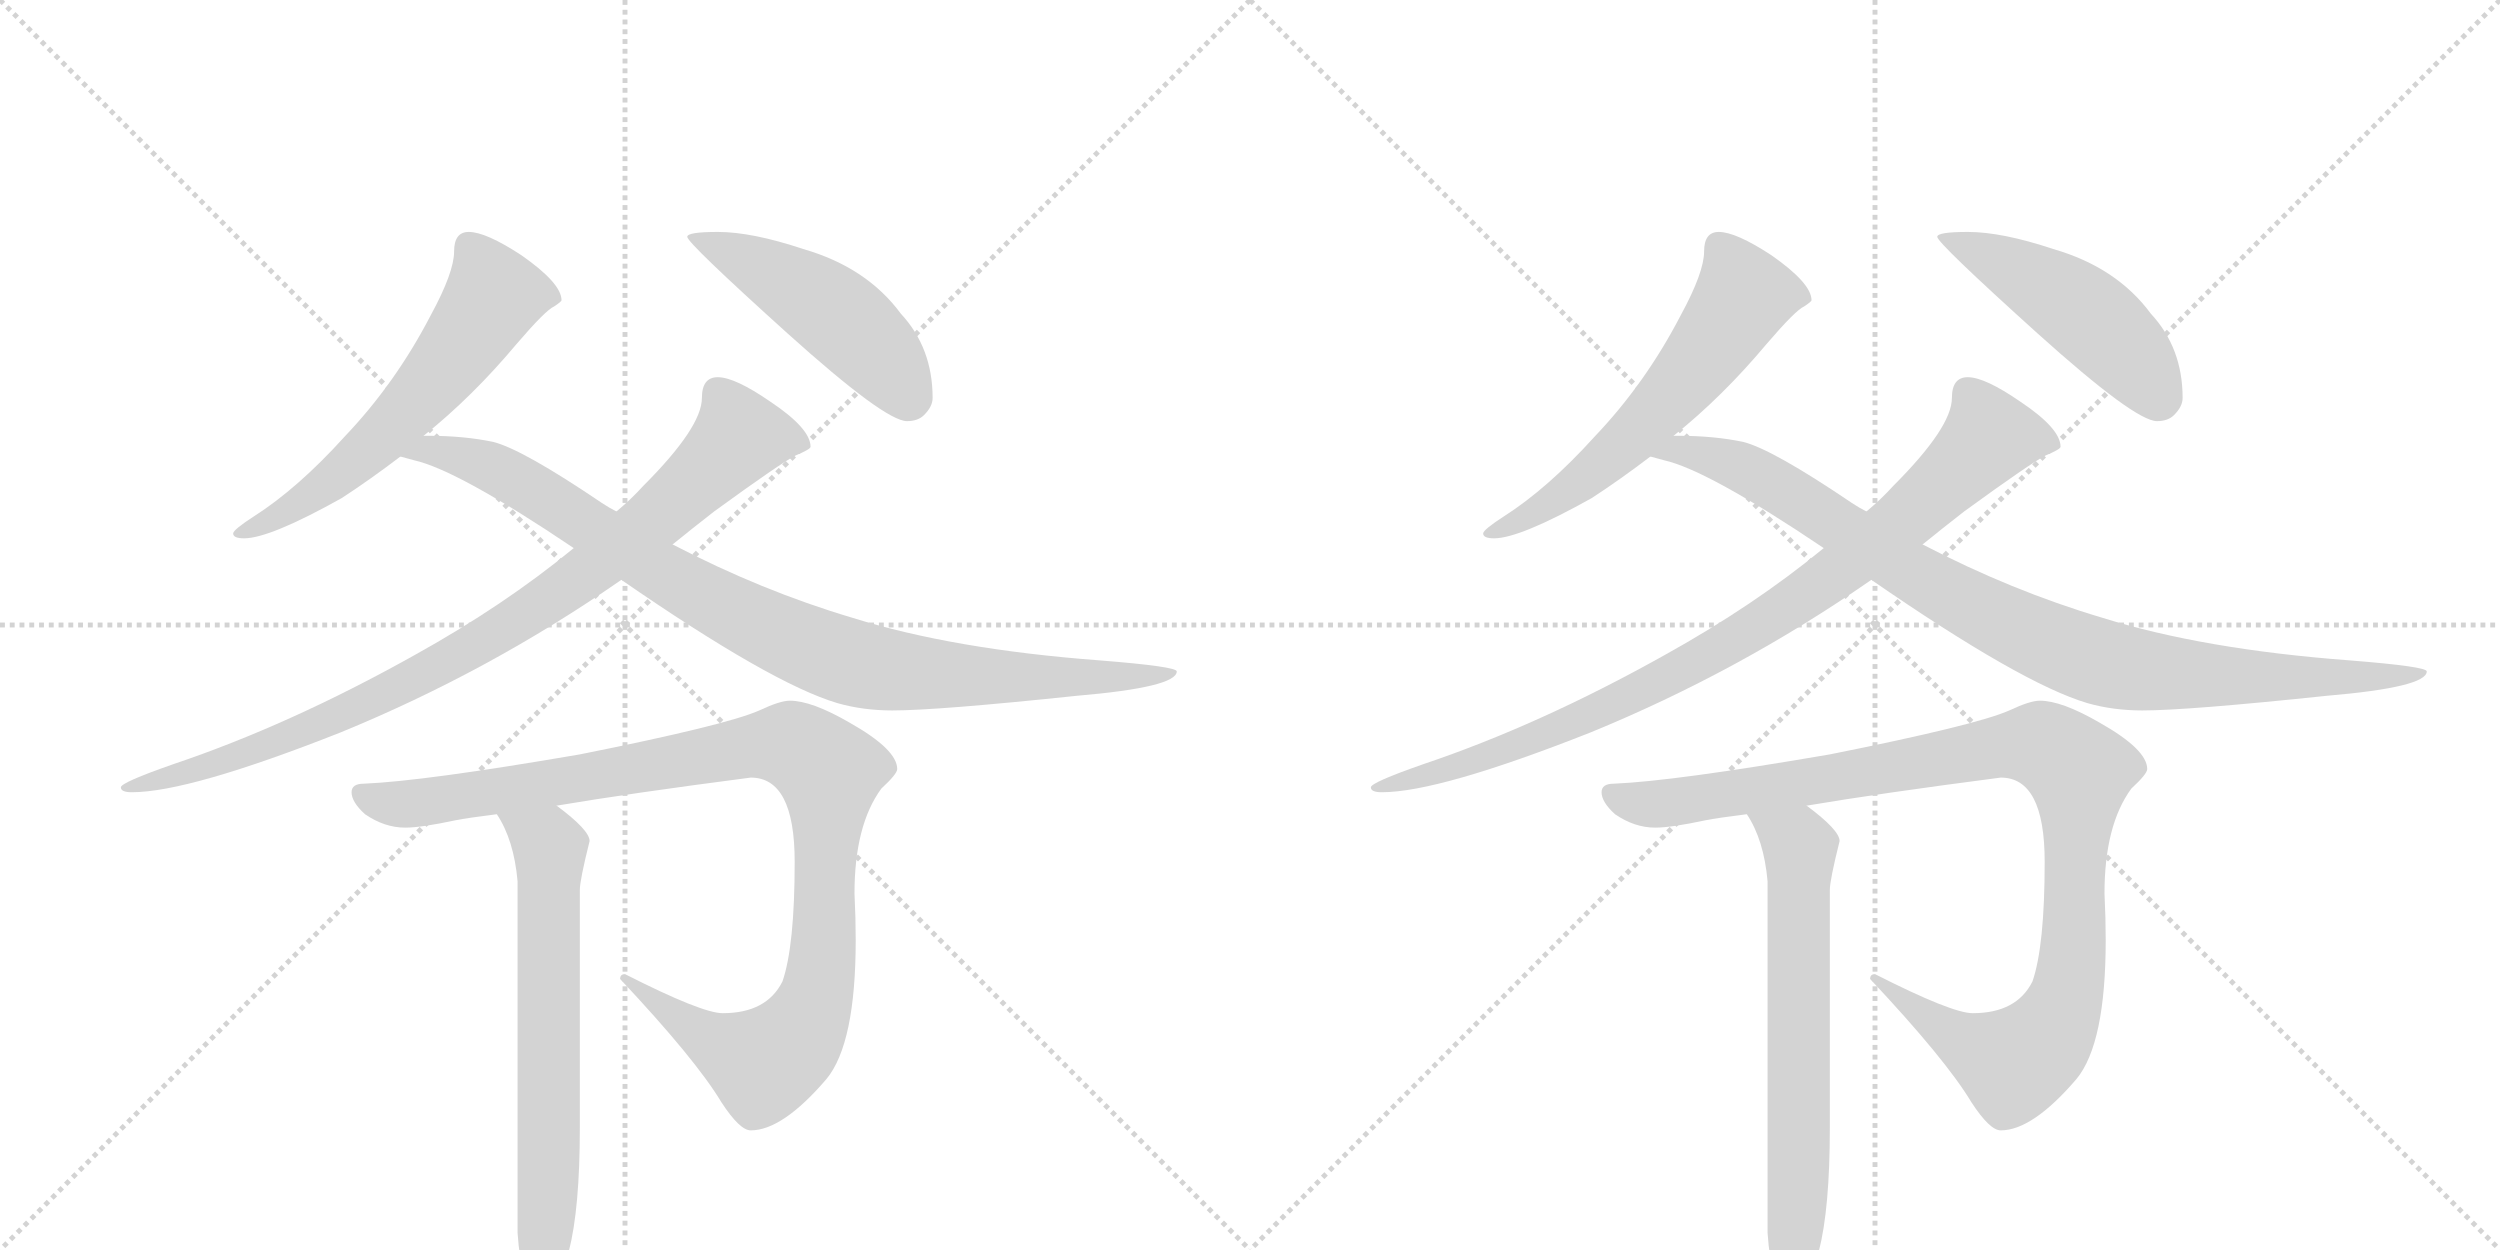 <svg version="1.1" viewBox="0 0 2048 1024" xmlns="http://www.w3.org/2000/svg">
  <g stroke="lightgray" stroke-dasharray="1,1" stroke-width="1" transform="scale(4, 4)">
    <line x1="0" y1="0" x2="256" y2="256"></line>
    <line x1="256" y1="0" x2="0" y2="256"></line>
    <line x1="128" y1="0" x2="128" y2="256"></line>
    <line x1="0" y1="128" x2="256" y2="128"></line>
    <line x1="256" y1="0" x2="512" y2="256"></line>
    <line x1="512" y1="0" x2="256" y2="256"></line>
    <line x1="384" y1="0" x2="384" y2="256"></line>
    <line x1="256" y1="128" x2="512" y2="128"></line>
  </g>
<g transform="scale(1, -1) translate(0, -850)">
   <style type="text/css">
    @keyframes keyframes0 {
      from {
       stroke: black;
       stroke-dashoffset: 595;
       stroke-width: 128;
       }
       66% {
       animation-timing-function: step-end;
       stroke: black;
       stroke-dashoffset: 0;
       stroke-width: 128;
       }
       to {
       stroke: black;
       stroke-width: 1024;
       }
       }
       #make-me-a-hanzi-animation-0 {
         animation: keyframes0 0.734s both;
         animation-delay: 0s;
         animation-timing-function: linear;
       }
    @keyframes keyframes1 {
      from {
       stroke: black;
       stroke-dashoffset: 481;
       stroke-width: 128;
       }
       61% {
       animation-timing-function: step-end;
       stroke: black;
       stroke-dashoffset: 0;
       stroke-width: 128;
       }
       to {
       stroke: black;
       stroke-width: 1024;
       }
       }
       #make-me-a-hanzi-animation-1 {
         animation: keyframes1 0.641s both;
         animation-delay: 0.734s;
         animation-timing-function: linear;
       }
    @keyframes keyframes2 {
      from {
       stroke: black;
       stroke-dashoffset: 891;
       stroke-width: 128;
       }
       74% {
       animation-timing-function: step-end;
       stroke: black;
       stroke-dashoffset: 0;
       stroke-width: 128;
       }
       to {
       stroke: black;
       stroke-width: 1024;
       }
       }
       #make-me-a-hanzi-animation-2 {
         animation: keyframes2 0.975s both;
         animation-delay: 1.376s;
         animation-timing-function: linear;
       }
    @keyframes keyframes3 {
      from {
       stroke: black;
       stroke-dashoffset: 927;
       stroke-width: 128;
       }
       75% {
       animation-timing-function: step-end;
       stroke: black;
       stroke-dashoffset: 0;
       stroke-width: 128;
       }
       to {
       stroke: black;
       stroke-width: 1024;
       }
       }
       #make-me-a-hanzi-animation-3 {
         animation: keyframes3 1.004s both;
         animation-delay: 2.351s;
         animation-timing-function: linear;
       }
    @keyframes keyframes4 {
      from {
       stroke: black;
       stroke-dashoffset: 1032;
       stroke-width: 128;
       }
       77% {
       animation-timing-function: step-end;
       stroke: black;
       stroke-dashoffset: 0;
       stroke-width: 128;
       }
       to {
       stroke: black;
       stroke-width: 1024;
       }
       }
       #make-me-a-hanzi-animation-4 {
         animation: keyframes4 1.09s both;
         animation-delay: 3.355s;
         animation-timing-function: linear;
       }
    @keyframes keyframes5 {
      from {
       stroke: black;
       stroke-dashoffset: 650;
       stroke-width: 128;
       }
       68% {
       animation-timing-function: step-end;
       stroke: black;
       stroke-dashoffset: 0;
       stroke-width: 128;
       }
       to {
       stroke: black;
       stroke-width: 1024;
       }
       }
       #make-me-a-hanzi-animation-5 {
         animation: keyframes5 0.779s both;
         animation-delay: 4.445s;
         animation-timing-function: linear;
       }
    @keyframes keyframes6 {
      from {
       stroke: black;
       stroke-dashoffset: 595;
       stroke-width: 128;
       }
       66% {
       animation-timing-function: step-end;
       stroke: black;
       stroke-dashoffset: 0;
       stroke-width: 128;
       }
       to {
       stroke: black;
       stroke-width: 1024;
       }
       }
       #make-me-a-hanzi-animation-6 {
         animation: keyframes6 0.734s both;
         animation-delay: 5.224s;
         animation-timing-function: linear;
       }
    @keyframes keyframes7 {
      from {
       stroke: black;
       stroke-dashoffset: 481;
       stroke-width: 128;
       }
       61% {
       animation-timing-function: step-end;
       stroke: black;
       stroke-dashoffset: 0;
       stroke-width: 128;
       }
       to {
       stroke: black;
       stroke-width: 1024;
       }
       }
       #make-me-a-hanzi-animation-7 {
         animation: keyframes7 0.641s both;
         animation-delay: 5.958s;
         animation-timing-function: linear;
       }
    @keyframes keyframes8 {
      from {
       stroke: black;
       stroke-dashoffset: 891;
       stroke-width: 128;
       }
       74% {
       animation-timing-function: step-end;
       stroke: black;
       stroke-dashoffset: 0;
       stroke-width: 128;
       }
       to {
       stroke: black;
       stroke-width: 1024;
       }
       }
       #make-me-a-hanzi-animation-8 {
         animation: keyframes8 0.975s both;
         animation-delay: 6.6s;
         animation-timing-function: linear;
       }
    @keyframes keyframes9 {
      from {
       stroke: black;
       stroke-dashoffset: 927;
       stroke-width: 128;
       }
       75% {
       animation-timing-function: step-end;
       stroke: black;
       stroke-dashoffset: 0;
       stroke-width: 128;
       }
       to {
       stroke: black;
       stroke-width: 1024;
       }
       }
       #make-me-a-hanzi-animation-9 {
         animation: keyframes9 1.004s both;
         animation-delay: 7.575s;
         animation-timing-function: linear;
       }
    @keyframes keyframes10 {
      from {
       stroke: black;
       stroke-dashoffset: 1032;
       stroke-width: 128;
       }
       77% {
       animation-timing-function: step-end;
       stroke: black;
       stroke-dashoffset: 0;
       stroke-width: 128;
       }
       to {
       stroke: black;
       stroke-width: 1024;
       }
       }
       #make-me-a-hanzi-animation-10 {
         animation: keyframes10 1.09s both;
         animation-delay: 8.579s;
         animation-timing-function: linear;
       }
    @keyframes keyframes11 {
      from {
       stroke: black;
       stroke-dashoffset: 650;
       stroke-width: 128;
       }
       68% {
       animation-timing-function: step-end;
       stroke: black;
       stroke-dashoffset: 0;
       stroke-width: 128;
       }
       to {
       stroke: black;
       stroke-width: 1024;
       }
       }
       #make-me-a-hanzi-animation-11 {
         animation: keyframes11 0.779s both;
         animation-delay: 9.669s;
         animation-timing-function: linear;
       }
</style>
<path d="M 384 660 Q 372 660 372 644 Q 372 627 353 592 Q 324 536 282 492 Q 244 450 208 427 Q 191 416 191 413 Q 191 409 200 409 Q 221 409 280 442 Q 303 457 328 476 L 347 493 Q 387 525 423 568 Q 447 596 454 599 Q 460 603 460 604 Q 460 618 427 641 Q 398 660 384 660 Z" fill="lightgray"></path> 
<path d="M 588 660 Q 563 660 563 656 Q 563 651 645 577 Q 725 505 743 505 Q 752 505 757 510 Q 764 517 764 524 Q 764 565 738 593 Q 710 631 658 646 Q 616 660 588 660 Z" fill="lightgray"></path> 
<path d="M 470 401 Q 413 354 339 313 Q 237 256 142 224 Q 99 209 99 205 Q 99 201 108 201 Q 155 201 279 250 Q 401 300 509 375 L 551 404 Q 567 417 585 431 Q 640 471 652 477 Q 664 482 664 484 Q 664 499 631 521 Q 602 541 588 541 Q 575 541 575 524 Q 575 500 527 452 Q 517 441 505 431 L 470 401 Z" fill="lightgray"></path> 
<path d="M 328 476 Q 332 475 339 473 Q 375 465 470 401 L 509 375 Q 632 290 686 274 Q 707 268 731 268 Q 768 268 882 280 Q 964 287 964 300 Q 964 304 901 309 Q 781 318 698 344 Q 624 366 551 404 L 505 431 Q 499 434 493 438 Q 428 482 404 488 Q 380 493 351 493 L 347 493 C 317 494 299 484 328 476 Z" fill="lightgray"></path> 
<path d="M 647 276 Q 639 276 622 268 Q 595 256 475 232 Q 347 210 298 208 Q 288 208 288 201 Q 288 193 299 183 Q 315 172 332 172 Q 345 172 373 178 Q 383 180 407 183 L 456 190 Q 515 200 615 213 Q 651 213 651 144 Q 651 75 641 46 Q 628 20 592 20 Q 575 20 512 52 Q 508 52 508 48 Q 570 -18 591 -53 Q 606 -76 615 -76 Q 641 -76 677 -34 Q 701 -5 701 80 Q 701 98 700 118 Q 700 174 722 204 Q 735 216 735 220 Q 735 236 696 258 Q 665 276 647 276 Z" fill="lightgray"></path> 
<path d="M 407 183 Q 421 162 424 128 L 424 -160 Q 427 -204 439 -204 Q 452 -204 466 -175 Q 475 -140 475 -74 L 475 121 Q 475 129 483 161 Q 483 170 456 190 C 432 208 392 209 407 183 Z" fill="lightgray"></path> 
<path d="M 1408 660 Q 1396 660 1396 644 Q 1396 627 1377 592 Q 1348 536 1306 492 Q 1268 450 1232 427 Q 1215 416 1215 413 Q 1215 409 1224 409 Q 1245 409 1304 442 Q 1327 457 1352 476 L 1371 493 Q 1411 525 1447 568 Q 1471 596 1478 599 Q 1484 603 1484 604 Q 1484 618 1451 641 Q 1422 660 1408 660 Z" fill="lightgray"></path> 
<path d="M 1612 660 Q 1587 660 1587 656 Q 1587 651 1669 577 Q 1749 505 1767 505 Q 1776 505 1781 510 Q 1788 517 1788 524 Q 1788 565 1762 593 Q 1734 631 1682 646 Q 1640 660 1612 660 Z" fill="lightgray"></path> 
<path d="M 1494 401 Q 1437 354 1363 313 Q 1261 256 1166 224 Q 1123 209 1123 205 Q 1123 201 1132 201 Q 1179 201 1303 250 Q 1425 300 1533 375 L 1575 404 Q 1591 417 1609 431 Q 1664 471 1676 477 Q 1688 482 1688 484 Q 1688 499 1655 521 Q 1626 541 1612 541 Q 1599 541 1599 524 Q 1599 500 1551 452 Q 1541 441 1529 431 L 1494 401 Z" fill="lightgray"></path> 
<path d="M 1352 476 Q 1356 475 1363 473 Q 1399 465 1494 401 L 1533 375 Q 1656 290 1710 274 Q 1731 268 1755 268 Q 1792 268 1906 280 Q 1988 287 1988 300 Q 1988 304 1925 309 Q 1805 318 1722 344 Q 1648 366 1575 404 L 1529 431 Q 1523 434 1517 438 Q 1452 482 1428 488 Q 1404 493 1375 493 L 1371 493 C 1341 494 1323 484 1352 476 Z" fill="lightgray"></path> 
<path d="M 1671 276 Q 1663 276 1646 268 Q 1619 256 1499 232 Q 1371 210 1322 208 Q 1312 208 1312 201 Q 1312 193 1323 183 Q 1339 172 1356 172 Q 1369 172 1397 178 Q 1407 180 1431 183 L 1480 190 Q 1539 200 1639 213 Q 1675 213 1675 144 Q 1675 75 1665 46 Q 1652 20 1616 20 Q 1599 20 1536 52 Q 1532 52 1532 48 Q 1594 -18 1615 -53 Q 1630 -76 1639 -76 Q 1665 -76 1701 -34 Q 1725 -5 1725 80 Q 1725 98 1724 118 Q 1724 174 1746 204 Q 1759 216 1759 220 Q 1759 236 1720 258 Q 1689 276 1671 276 Z" fill="lightgray"></path> 
<path d="M 1431 183 Q 1445 162 1448 128 L 1448 -160 Q 1451 -204 1463 -204 Q 1476 -204 1490 -175 Q 1499 -140 1499 -74 L 1499 121 Q 1499 129 1507 161 Q 1507 170 1480 190 C 1456 208 1416 209 1431 183 Z" fill="lightgray"></path> 
      <clipPath id="make-me-a-hanzi-clip-0">
      <path d="M 384 660 Q 372 660 372 644 Q 372 627 353 592 Q 324 536 282 492 Q 244 450 208 427 Q 191 416 191 413 Q 191 409 200 409 Q 221 409 280 442 Q 303 457 328 476 L 347 493 Q 387 525 423 568 Q 447 596 454 599 Q 460 603 460 604 Q 460 618 427 641 Q 398 660 384 660 Z" fill="lightgray"></path>
      </clipPath>
      <path clip-path="url(#make-me-a-hanzi-clip-0)" d="M 453 606 L 405 608 L 365 549 L 309 488 L 248 438 L 196 413 " fill="none" id="make-me-a-hanzi-animation-0" stroke-dasharray="467 934" stroke-linecap="round"></path>

      <clipPath id="make-me-a-hanzi-clip-1">
      <path d="M 588 660 Q 563 660 563 656 Q 563 651 645 577 Q 725 505 743 505 Q 752 505 757 510 Q 764 517 764 524 Q 764 565 738 593 Q 710 631 658 646 Q 616 660 588 660 Z" fill="lightgray"></path>
      </clipPath>
      <path clip-path="url(#make-me-a-hanzi-clip-1)" d="M 567 656 L 668 605 L 715 565 L 744 524 " fill="none" id="make-me-a-hanzi-animation-1" stroke-dasharray="353 706" stroke-linecap="round"></path>

      <clipPath id="make-me-a-hanzi-clip-2">
      <path d="M 470 401 Q 413 354 339 313 Q 237 256 142 224 Q 99 209 99 205 Q 99 201 108 201 Q 155 201 279 250 Q 401 300 509 375 L 551 404 Q 567 417 585 431 Q 640 471 652 477 Q 664 482 664 484 Q 664 499 631 521 Q 602 541 588 541 Q 575 541 575 524 Q 575 500 527 452 Q 517 441 505 431 L 470 401 Z" fill="lightgray"></path>
      </clipPath>
      <path clip-path="url(#make-me-a-hanzi-clip-2)" d="M 655 486 L 606 492 L 512 405 L 363 306 L 245 249 L 104 204 " fill="none" id="make-me-a-hanzi-animation-2" stroke-dasharray="763 1526" stroke-linecap="round"></path>

      <clipPath id="make-me-a-hanzi-clip-3">
      <path d="M 328 476 Q 332 475 339 473 Q 375 465 470 401 L 509 375 Q 632 290 686 274 Q 707 268 731 268 Q 768 268 882 280 Q 964 287 964 300 Q 964 304 901 309 Q 781 318 698 344 Q 624 366 551 404 L 505 431 Q 499 434 493 438 Q 428 482 404 488 Q 380 493 351 493 L 347 493 C 317 494 299 484 328 476 Z" fill="lightgray"></path>
      </clipPath>
      <path clip-path="url(#make-me-a-hanzi-clip-3)" d="M 335 478 L 358 481 L 402 468 L 600 348 L 701 306 L 828 294 L 961 299 " fill="none" id="make-me-a-hanzi-animation-3" stroke-dasharray="799 1598" stroke-linecap="round"></path>

      <clipPath id="make-me-a-hanzi-clip-4">
      <path d="M 647 276 Q 639 276 622 268 Q 595 256 475 232 Q 347 210 298 208 Q 288 208 288 201 Q 288 193 299 183 Q 315 172 332 172 Q 345 172 373 178 Q 383 180 407 183 L 456 190 Q 515 200 615 213 Q 651 213 651 144 Q 651 75 641 46 Q 628 20 592 20 Q 575 20 512 52 Q 508 52 508 48 Q 570 -18 591 -53 Q 606 -76 615 -76 Q 641 -76 677 -34 Q 701 -5 701 80 Q 701 98 700 118 Q 700 174 722 204 Q 735 216 735 220 Q 735 236 696 258 Q 665 276 647 276 Z" fill="lightgray"></path>
      </clipPath>
      <path clip-path="url(#make-me-a-hanzi-clip-4)" d="M 297 199 L 328 191 L 348 193 L 642 241 L 670 227 L 679 214 L 673 52 L 654 2 L 626 -21 L 615 -18 L 517 43 " fill="none" id="make-me-a-hanzi-animation-4" stroke-dasharray="904 1808" stroke-linecap="round"></path>

      <clipPath id="make-me-a-hanzi-clip-5">
      <path d="M 407 183 Q 421 162 424 128 L 424 -160 Q 427 -204 439 -204 Q 452 -204 466 -175 Q 475 -140 475 -74 L 475 121 Q 475 129 483 161 Q 483 170 456 190 C 432 208 392 209 407 183 Z" fill="lightgray"></path>
      </clipPath>
      <path clip-path="url(#make-me-a-hanzi-clip-5)" d="M 414 179 L 451 155 L 450 -116 L 440 -194 " fill="none" id="make-me-a-hanzi-animation-5" stroke-dasharray="522 1044" stroke-linecap="round"></path>

      <clipPath id="make-me-a-hanzi-clip-6">
      <path d="M 1408 660 Q 1396 660 1396 644 Q 1396 627 1377 592 Q 1348 536 1306 492 Q 1268 450 1232 427 Q 1215 416 1215 413 Q 1215 409 1224 409 Q 1245 409 1304 442 Q 1327 457 1352 476 L 1371 493 Q 1411 525 1447 568 Q 1471 596 1478 599 Q 1484 603 1484 604 Q 1484 618 1451 641 Q 1422 660 1408 660 Z" fill="lightgray"></path>
      </clipPath>
      <path clip-path="url(#make-me-a-hanzi-clip-6)" d="M 1477 606 L 1429 608 L 1389 549 L 1333 488 L 1272 438 L 1220 413 " fill="none" id="make-me-a-hanzi-animation-6" stroke-dasharray="467 934" stroke-linecap="round"></path>

      <clipPath id="make-me-a-hanzi-clip-7">
      <path d="M 1612 660 Q 1587 660 1587 656 Q 1587 651 1669 577 Q 1749 505 1767 505 Q 1776 505 1781 510 Q 1788 517 1788 524 Q 1788 565 1762 593 Q 1734 631 1682 646 Q 1640 660 1612 660 Z" fill="lightgray"></path>
      </clipPath>
      <path clip-path="url(#make-me-a-hanzi-clip-7)" d="M 1591 656 L 1692 605 L 1739 565 L 1768 524 " fill="none" id="make-me-a-hanzi-animation-7" stroke-dasharray="353 706" stroke-linecap="round"></path>

      <clipPath id="make-me-a-hanzi-clip-8">
      <path d="M 1494 401 Q 1437 354 1363 313 Q 1261 256 1166 224 Q 1123 209 1123 205 Q 1123 201 1132 201 Q 1179 201 1303 250 Q 1425 300 1533 375 L 1575 404 Q 1591 417 1609 431 Q 1664 471 1676 477 Q 1688 482 1688 484 Q 1688 499 1655 521 Q 1626 541 1612 541 Q 1599 541 1599 524 Q 1599 500 1551 452 Q 1541 441 1529 431 L 1494 401 Z" fill="lightgray"></path>
      </clipPath>
      <path clip-path="url(#make-me-a-hanzi-clip-8)" d="M 1679 486 L 1630 492 L 1536 405 L 1387 306 L 1269 249 L 1128 204 " fill="none" id="make-me-a-hanzi-animation-8" stroke-dasharray="763 1526" stroke-linecap="round"></path>

      <clipPath id="make-me-a-hanzi-clip-9">
      <path d="M 1352 476 Q 1356 475 1363 473 Q 1399 465 1494 401 L 1533 375 Q 1656 290 1710 274 Q 1731 268 1755 268 Q 1792 268 1906 280 Q 1988 287 1988 300 Q 1988 304 1925 309 Q 1805 318 1722 344 Q 1648 366 1575 404 L 1529 431 Q 1523 434 1517 438 Q 1452 482 1428 488 Q 1404 493 1375 493 L 1371 493 C 1341 494 1323 484 1352 476 Z" fill="lightgray"></path>
      </clipPath>
      <path clip-path="url(#make-me-a-hanzi-clip-9)" d="M 1359 478 L 1382 481 L 1426 468 L 1624 348 L 1725 306 L 1852 294 L 1985 299 " fill="none" id="make-me-a-hanzi-animation-9" stroke-dasharray="799 1598" stroke-linecap="round"></path>

      <clipPath id="make-me-a-hanzi-clip-10">
      <path d="M 1671 276 Q 1663 276 1646 268 Q 1619 256 1499 232 Q 1371 210 1322 208 Q 1312 208 1312 201 Q 1312 193 1323 183 Q 1339 172 1356 172 Q 1369 172 1397 178 Q 1407 180 1431 183 L 1480 190 Q 1539 200 1639 213 Q 1675 213 1675 144 Q 1675 75 1665 46 Q 1652 20 1616 20 Q 1599 20 1536 52 Q 1532 52 1532 48 Q 1594 -18 1615 -53 Q 1630 -76 1639 -76 Q 1665 -76 1701 -34 Q 1725 -5 1725 80 Q 1725 98 1724 118 Q 1724 174 1746 204 Q 1759 216 1759 220 Q 1759 236 1720 258 Q 1689 276 1671 276 Z" fill="lightgray"></path>
      </clipPath>
      <path clip-path="url(#make-me-a-hanzi-clip-10)" d="M 1321 199 L 1352 191 L 1372 193 L 1666 241 L 1694 227 L 1703 214 L 1697 52 L 1678 2 L 1650 -21 L 1639 -18 L 1541 43 " fill="none" id="make-me-a-hanzi-animation-10" stroke-dasharray="904 1808" stroke-linecap="round"></path>

      <clipPath id="make-me-a-hanzi-clip-11">
      <path d="M 1431 183 Q 1445 162 1448 128 L 1448 -160 Q 1451 -204 1463 -204 Q 1476 -204 1490 -175 Q 1499 -140 1499 -74 L 1499 121 Q 1499 129 1507 161 Q 1507 170 1480 190 C 1456 208 1416 209 1431 183 Z" fill="lightgray"></path>
      </clipPath>
      <path clip-path="url(#make-me-a-hanzi-clip-11)" d="M 1438 179 L 1475 155 L 1474 -116 L 1464 -194 " fill="none" id="make-me-a-hanzi-animation-11" stroke-dasharray="522 1044" stroke-linecap="round"></path>

</g>
</svg>
